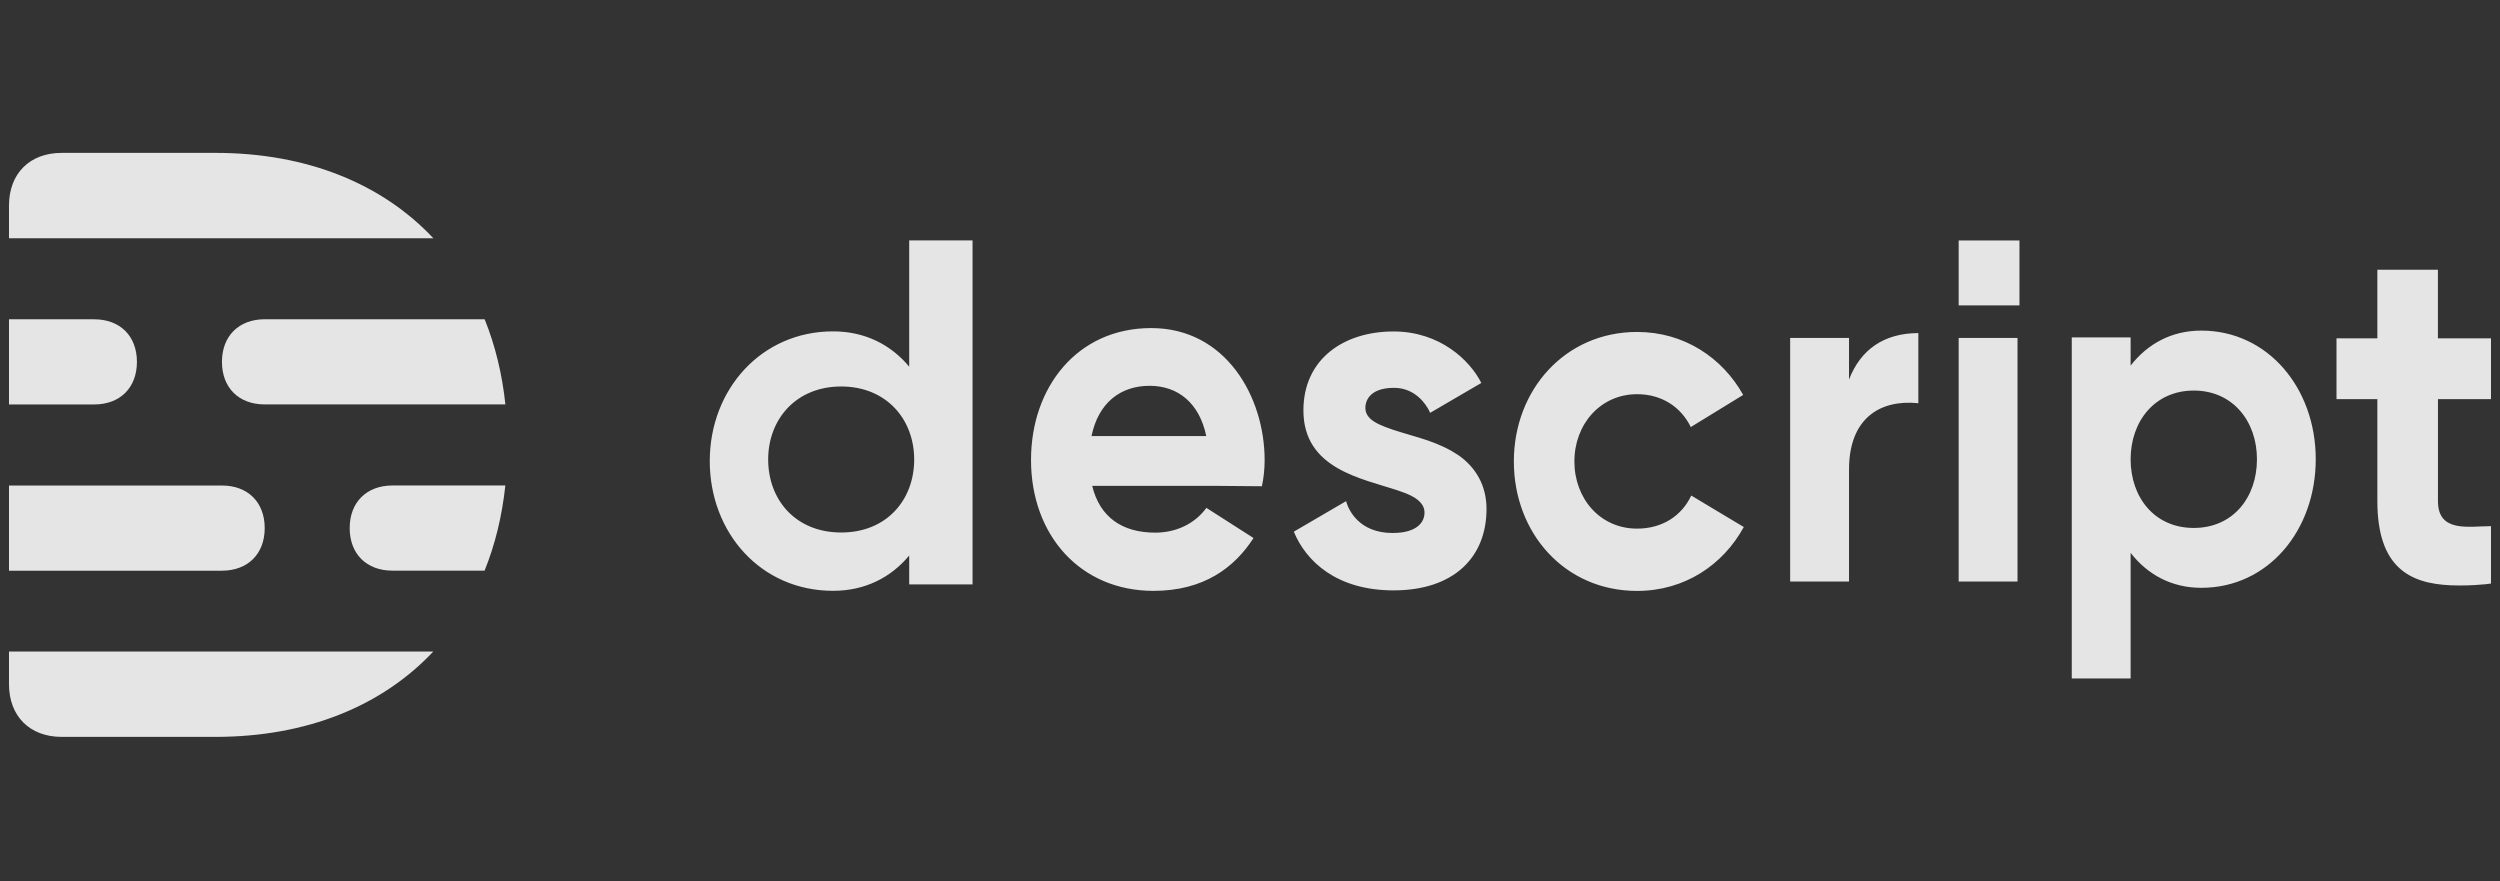 <svg width="278" height="98" viewBox="0 0 278 98" fill="none" xmlns="http://www.w3.org/2000/svg">
<rect x="0" y="0" width="278" height="98" fill="#333333" stroke="none"/>
<path d="M1 76.087C1 79.633 3.302 81.941 6.854 81.941H23.959C34.163 81.941 42.508 78.491 48.184 72.448H1V76.087ZM23.959 17H6.854C3.302 17 1 19.302 1 22.854V26.493H48.189C42.513 20.45 34.163 17 23.959 17ZM38.885 58.723C38.885 61.596 40.756 63.456 43.64 63.456H53.887C55.052 60.572 55.828 57.408 56.194 53.985H43.64C40.761 53.99 38.885 55.85 38.885 58.723ZM24.681 40.239C24.681 43.112 26.552 44.972 29.436 44.972H56.2C55.839 41.554 55.057 38.385 53.893 35.501H29.436C26.552 35.506 24.681 37.371 24.681 40.239ZM29.436 58.723C29.436 55.85 27.565 53.99 24.681 53.99H1V63.462H24.676C27.565 63.456 29.436 61.596 29.436 58.723ZM15.226 40.239C15.226 37.366 13.355 35.506 10.471 35.506H1V44.977H10.471C13.355 44.977 15.226 43.112 15.226 40.239Z" fill="white" fill-opacity="0.87"/>
<path d="M93.54 59.214C88.473 59.214 85.421 55.581 85.421 51.096C85.421 46.611 88.526 42.977 93.54 42.977C98.553 42.977 101.658 46.611 101.658 51.096C101.658 55.575 98.612 59.214 93.54 59.214ZM101.103 40.773C99.076 38.342 96.203 36.848 92.634 36.848C84.661 36.848 78.926 43.306 78.926 51.273C78.926 59.241 84.608 65.699 92.634 65.699C96.203 65.699 99.076 64.211 101.103 61.775V64.987H108.148V26.735H101.103V40.773ZM121.377 48.492C122.137 44.789 124.6 42.902 127.835 42.902C131.042 42.902 133.387 44.87 134.136 48.492H121.377ZM128.013 36.482C119.77 36.482 114.649 43.08 114.649 51.15C114.649 59.505 120.126 65.704 128.266 65.704C133.878 65.704 137.285 63.101 139.392 59.828L134.153 56.475C132.837 58.281 130.73 59.23 128.466 59.23C124.768 59.23 122.293 57.494 121.452 54.028H135.285L140.325 54.071C140.514 53.16 140.627 52.217 140.627 51.15C140.621 44.12 136.303 36.482 128.013 36.482ZM162.173 50.616C164.087 51.953 165.3 53.958 165.3 56.599C165.3 61.942 161.699 65.65 154.96 65.65C148.621 65.65 145.225 62.405 143.872 59.122L149.688 55.726L149.742 55.92C149.985 56.664 151.095 59.268 154.853 59.268C157.569 59.268 158.405 58.066 158.405 57.009L158.389 56.756C158.313 56.244 157.952 55.5 156.319 54.853L155.526 54.567C151.505 53.209 144.939 52.185 144.939 45.64C144.939 39.916 149.43 36.859 154.96 36.859C160.135 36.859 163.461 40.077 164.723 42.584L159.03 45.91L158.912 45.651C158.556 44.961 157.386 43.128 155.014 43.128C152.093 43.128 151.828 44.821 151.828 45.312C151.828 46.648 153.101 47.247 155.817 48.077L157.823 48.675C158.998 49.036 160.2 49.462 161.435 50.158L162.173 50.616ZM182.037 58.783C184.83 58.783 186.981 57.392 188.07 55.106L193.908 58.605C191.622 62.793 187.358 65.71 182.043 65.71C173.978 65.71 168.34 59.262 168.34 51.311C168.34 43.36 174.032 36.913 182.043 36.913C187.283 36.913 191.53 39.781 193.843 43.915L188.016 47.489C186.911 45.236 184.776 43.834 182.043 43.834C177.968 43.834 175.073 47.177 175.073 51.306C175.067 55.435 177.935 58.783 182.037 58.783ZM205.611 42.206C206.872 38.924 209.443 37.048 213.319 37.037V44.837C208.953 44.395 205.751 46.611 205.616 51.845L205.611 52.476V64.664H199.066V37.576H205.611V42.206ZM217.804 64.664V37.576H224.348V64.664H217.804ZM217.804 33.959V26.741H224.564V33.959H217.804ZM244.784 36.762C252.191 36.762 257.511 43.166 257.511 51.063C257.511 58.961 252.239 65.365 244.784 65.365C241.469 65.365 238.801 63.888 236.925 61.478V75.445H230.38V37.522H236.925V40.654C238.806 38.239 241.474 36.762 244.784 36.762ZM243.949 43.43C239.615 43.43 236.925 46.848 236.925 51.069C236.925 55.29 239.561 58.707 243.949 58.707C248.337 58.707 250.973 55.29 250.973 51.069C250.973 46.848 248.288 43.43 243.949 43.43ZM276.998 44.384H271.101V55.726C271.101 59.273 274.546 58.508 276.998 58.508V64.89L276.352 64.971C275.759 65.03 274.767 65.106 273.451 65.106L272.492 65.084C267.931 64.879 264.363 63.074 264.363 55.726V44.384H259.819V37.624H264.363V29.991H271.096V37.624H276.998V44.384Z" fill="white" fill-opacity="0.87"/>
</svg>
